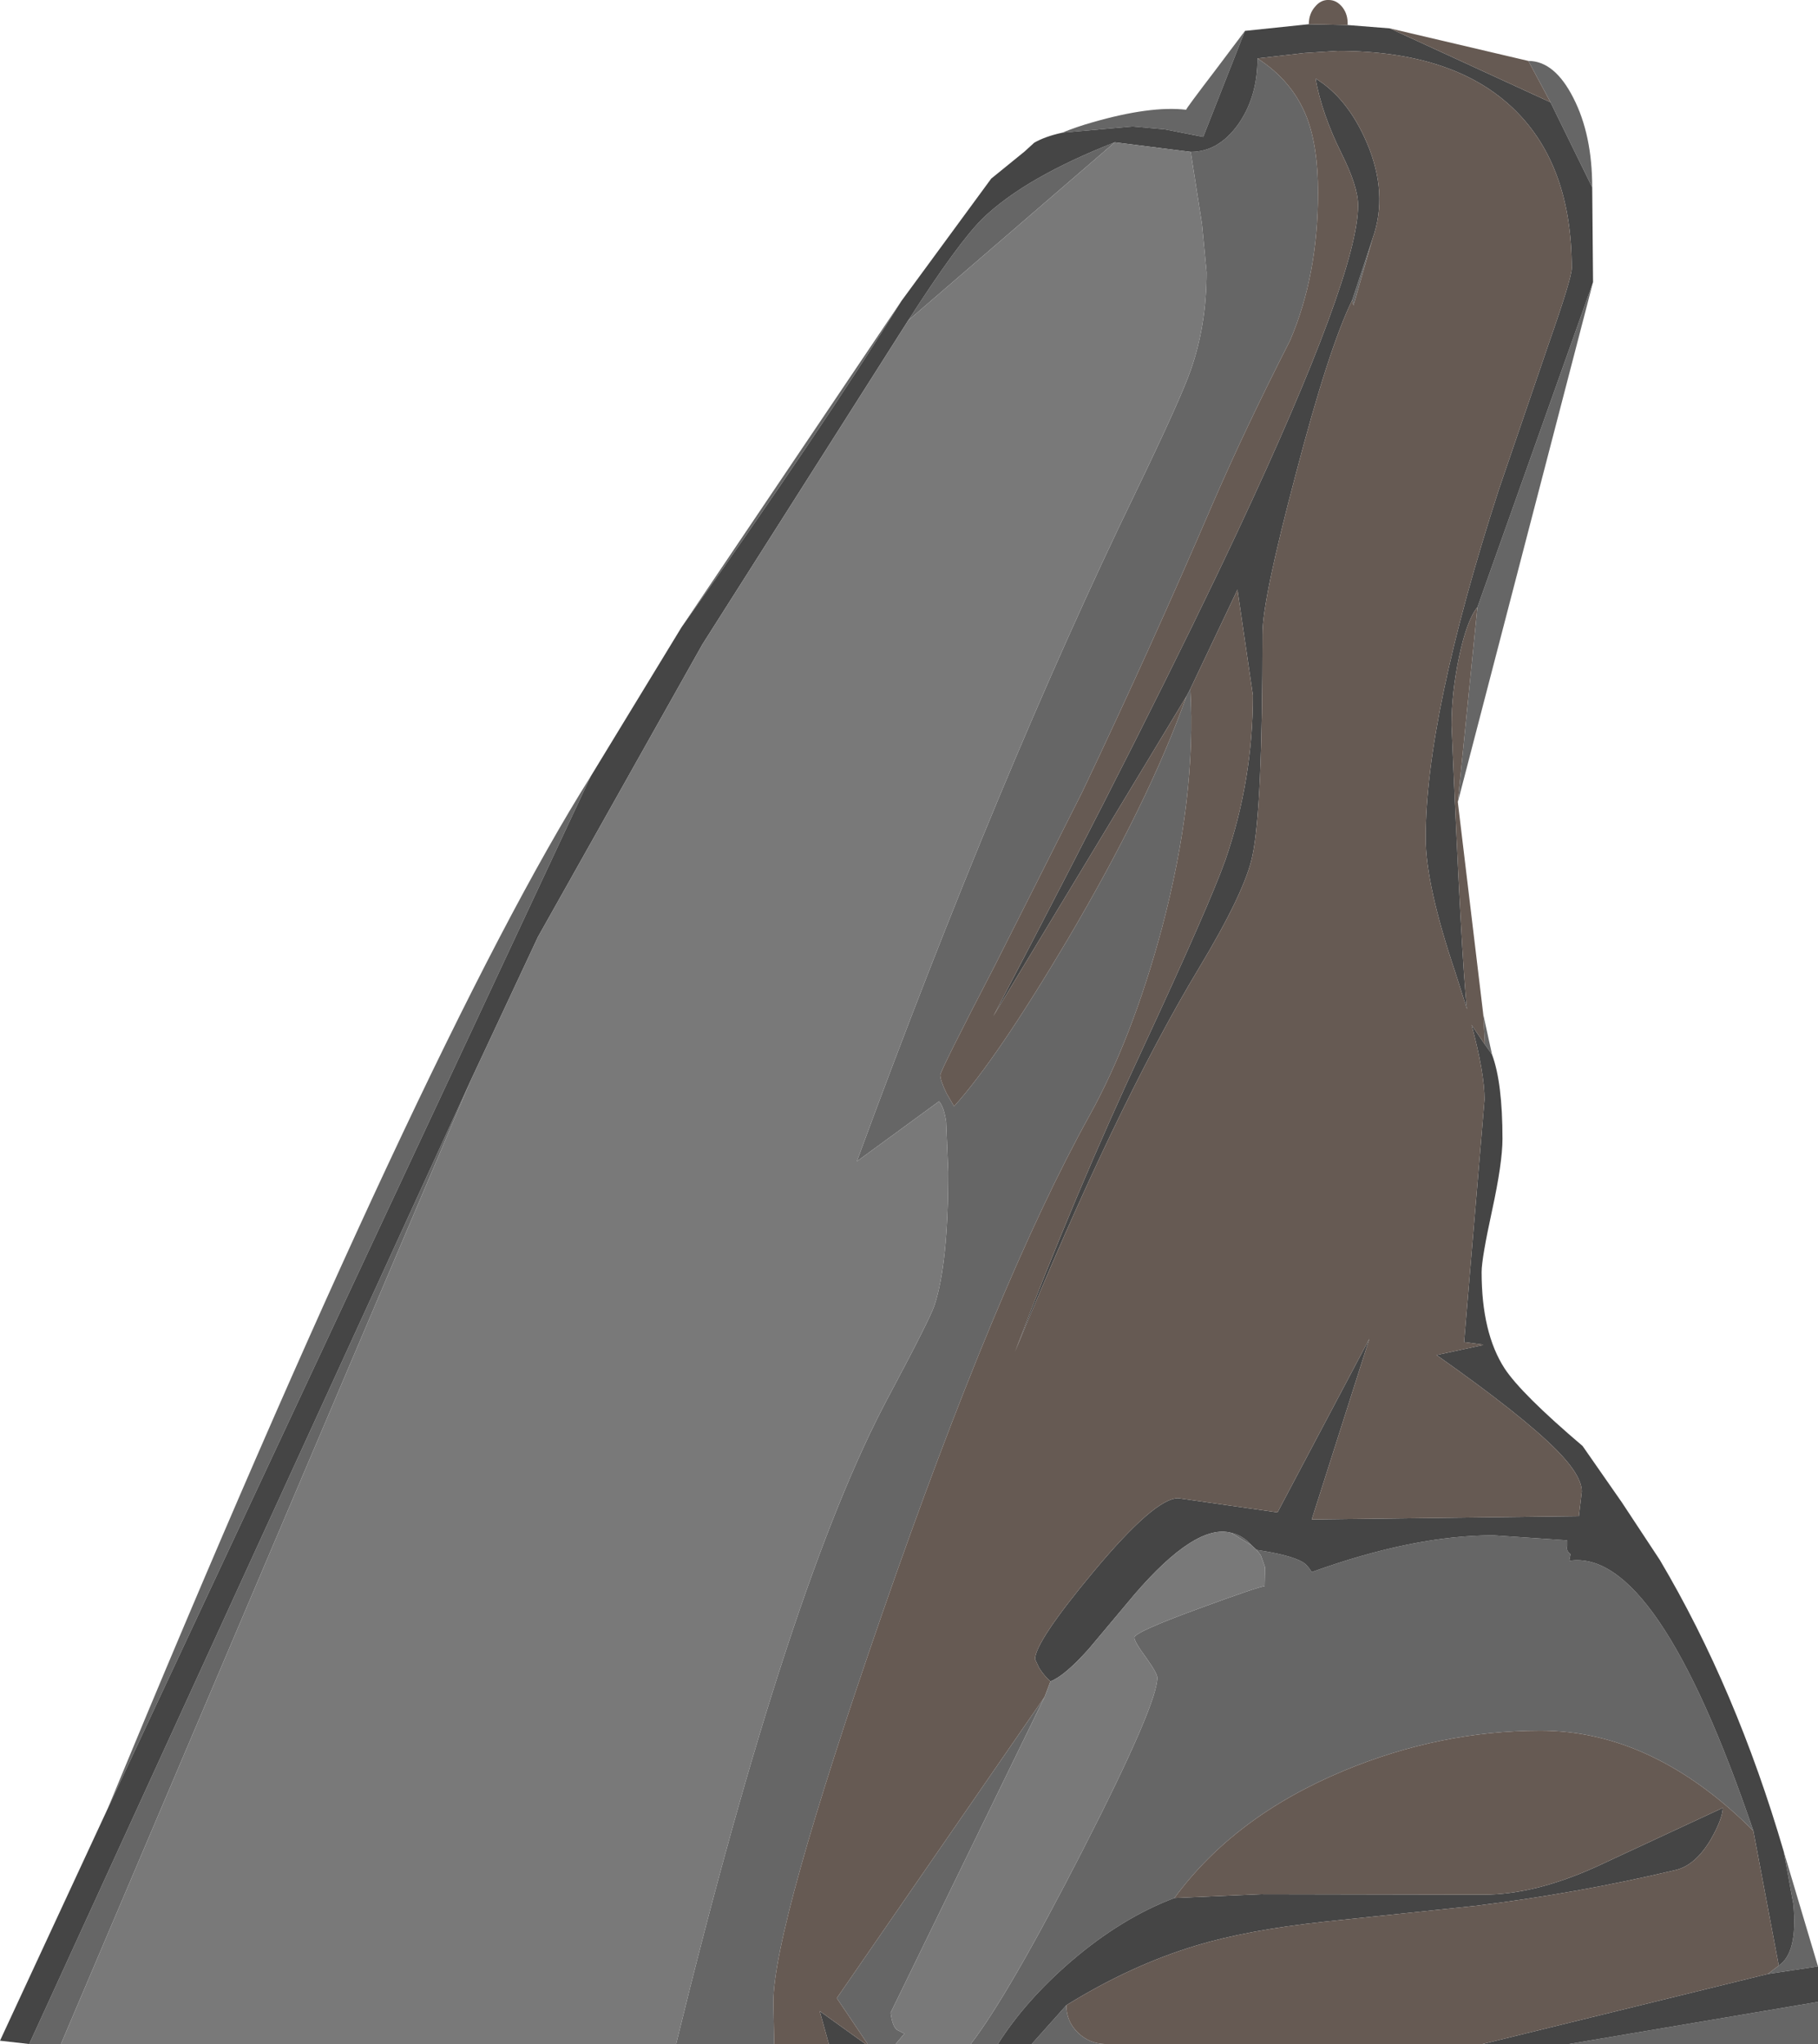 <?xml version="1.0" encoding="UTF-8" standalone="no"?>
<svg xmlns:ffdec="https://www.free-decompiler.com/flash" xmlns:xlink="http://www.w3.org/1999/xlink" ffdec:objectType="shape" height="244.9px" width="217.8px" xmlns="http://www.w3.org/2000/svg">
  <g transform="matrix(1.0, 0.0, 0.0, 1.0, -5.25, 2.95)">
    <path d="M188.35 4.35 Q191.5 4.35 193.75 8.8 196.0 13.2 196.0 19.5 L191.0 9.3 188.35 4.35 M196.1 30.85 L179.9 93.15 182.25 69.8 196.1 30.85 M182.95 118.6 L184.0 123.4 183.15 122.2 182.95 118.6 M218.95 218.9 L223.05 232.65 217.05 233.55 218.35 232.55 Q220.65 231.0 220.1 225.2 L218.95 218.9 M223.05 236.9 L223.05 241.95 193.2 241.95 223.05 236.9 M137.65 241.95 L128.85 241.95 133.0 237.3 Q133.0 239.25 134.4 240.6 135.75 241.9 137.65 241.95 M124.8 241.95 L121.55 241.95 Q126.1 236.05 134.95 218.75 143.9 201.25 143.9 198.05 143.9 197.55 142.55 195.65 141.15 193.75 141.15 193.25 141.15 192.6 148.8 189.8 156.15 187.1 156.75 187.1 L156.8 184.8 156.3 183.4 155.8 182.75 Q159.85 183.35 161.3 184.2 161.85 184.5 162.4 185.4 174.6 181.0 184.15 181.0 L193.0 181.6 193.0 182.3 Q192.85 182.85 193.4 183.25 L193.25 184.05 Q203.75 182.45 215.3 216.4 203.3 204.4 189.8 204.4 177.8 204.4 166.25 209.2 153.15 214.65 145.95 224.45 139.6 226.85 133.55 232.05 128.1 236.75 124.8 241.95 M112.55 241.95 L109.2 241.95 105.5 236.45 130.4 200.35 111.95 238.2 Q112.15 239.8 112.7 240.25 L113.6 240.7 112.55 241.95 M98.0 241.95 L86.25 241.95 Q99.8 186.5 111.8 164.2 116.65 155.1 117.2 153.45 118.85 148.45 118.85 137.45 L118.6 131.45 Q118.35 129.7 117.75 129.0 L107.9 136.2 Q125.1 89.45 141.3 56.05 146.7 44.85 147.9 41.4 149.8 36.0 149.8 29.65 L149.25 23.9 147.9 15.25 Q151.2 15.25 153.55 12.0 155.9 8.7 155.9 4.05 160.1 6.75 161.8 11.1 163.15 14.6 163.15 20.1 163.15 30.05 159.8 37.85 154.5 48.25 150.6 57.25 143.1 74.7 134.9 91.95 L124.4 112.8 Q117.9 125.35 117.9 125.85 117.9 126.5 118.65 128.05 L119.55 129.6 Q124.65 123.95 133.1 109.7 142.9 93.1 147.4 80.45 L147.85 79.6 Q148.6 92.55 144.45 108.25 140.9 121.45 135.75 130.75 124.7 150.75 110.95 190.35 97.9 228.0 97.9 236.95 L98.0 241.95 M12.55 241.95 L8.75 241.95 61.6 126.6 12.55 241.95 M18.15 213.75 Q56.4 121.2 76.0 90.1 L18.15 213.75 M86.9 72.2 L113.25 33.1 Q103.5 48.8 86.9 72.2 M132.5 12.95 Q134.2 12.25 136.15 11.7 143.1 9.7 147.35 10.2 147.35 10.05 150.9 5.4 L154.4 0.75 149.4 13.45 144.8 12.55 140.95 12.2 132.5 12.95 M169.7 25.6 L167.4 33.65 167.25 33.0 169.7 25.6 M152.75 180.7 Q154.15 181.0 155.2 182.2 L152.75 180.7 M114.05 35.45 Q120.05 26.1 123.0 23.2 128.1 18.3 138.8 14.1 L114.05 35.45" fill="#666666" fill-rule="evenodd" stroke="none"/>
    <path d="M162.05 -0.05 L166.7 0.05 171.75 0.45 191.0 9.3 196.0 19.5 196.1 30.85 182.25 69.8 Q181.0 71.3 180.05 75.75 179.15 80.05 179.15 83.95 180.35 112.35 181.0 117.95 L179.6 113.55 Q176.05 103.05 176.05 97.45 176.05 82.8 184.8 55.75 L190.8 38.2 Q193.55 30.35 193.55 29.2 193.55 16.9 186.7 10.2 179.5 3.15 165.5 3.15 L161.55 3.4 155.9 4.05 Q155.9 8.7 153.55 12.0 151.2 15.25 147.9 15.25 L138.8 14.1 Q128.1 18.3 123.0 23.2 120.05 26.1 114.05 35.45 L89.4 74.25 69.7 109.3 61.6 126.6 8.75 241.95 5.25 241.55 18.15 213.75 76.0 90.1 86.9 72.2 Q103.5 48.8 113.25 33.1 L124.0 18.45 128.0 15.2 129.15 14.15 Q130.45 13.4 132.5 12.95 L140.95 12.2 144.8 12.55 149.4 13.45 154.4 0.75 162.05 -0.05 M184.0 123.4 Q185.25 126.75 185.25 133.5 185.25 136.35 184.0 142.1 182.75 147.85 182.75 149.45 182.75 156.75 185.5 161.0 187.5 164.05 194.85 170.3 L199.55 177.05 204.1 183.95 Q213.25 199.4 218.95 218.9 L220.1 225.2 Q220.65 231.0 218.35 232.55 L215.3 216.4 Q203.75 182.45 193.25 184.05 L193.4 183.25 Q192.85 182.85 193.0 182.3 L193.0 181.6 184.15 181.0 Q174.6 181.0 162.4 185.4 161.85 184.5 161.3 184.2 159.85 183.35 155.8 182.75 L155.2 182.2 Q154.15 181.0 152.75 180.7 148.5 179.55 141.15 188.1 L135.7 194.6 Q132.8 197.85 131.1 198.5 130.35 197.85 129.75 196.9 L129.25 195.85 Q129.25 193.75 136.3 185.3 143.6 176.55 146.4 176.55 L158.3 178.25 169.3 157.45 162.4 179.1 194.4 178.7 194.75 175.75 Q194.75 173.85 191.75 170.8 187.65 166.65 177.35 159.4 L182.9 158.2 182.9 158.15 180.65 157.85 183.1 128.8 Q183.1 125.6 181.55 119.85 L183.15 122.2 184.0 123.4 M223.05 232.65 L223.05 236.9 193.2 241.95 182.85 241.95 217.05 233.55 223.05 232.65 M128.85 241.95 L124.8 241.95 Q128.1 236.75 133.55 232.05 139.6 226.85 145.95 224.45 L156.3 224.0 183.0 224.05 Q189.1 224.05 196.5 220.7 L211.65 213.65 Q211.6 215.0 210.2 217.45 208.35 220.55 206.0 221.1 194.2 223.9 181.95 225.4 L163.85 227.3 Q154.65 228.3 148.55 230.15 140.75 232.5 133.0 237.3 L128.85 241.95 M108.95 241.95 L104.55 241.95 103.45 238.0 108.95 241.95 M147.4 80.45 L124.25 118.8 Q143.5 82.1 153.6 60.55 167.95 29.9 167.95 21.65 167.95 19.4 165.95 15.4 163.6 10.65 162.85 6.45 166.7 8.8 169.0 14.15 171.6 20.25 169.7 25.6 L167.25 33.0 Q164.45 38.7 160.45 54.0 156.5 68.9 156.5 72.95 156.5 93.95 155.3 99.55 154.45 103.8 148.85 113.1 139.0 129.45 126.85 159.0 134.15 139.8 142.1 122.8 150.15 105.45 152.05 100.1 155.35 90.55 155.35 80.35 L153.5 67.7 147.85 79.6 147.4 80.45" fill="#454545" fill-rule="evenodd" stroke="none"/>
    <path d="M162.05 -0.05 Q162.05 -1.3 162.8 -2.15 163.5 -3.0 164.45 -2.95 165.4 -2.95 166.1 -2.05 166.75 -1.2 166.7 0.05 L162.05 -0.05 M171.75 0.45 L188.35 4.35 191.0 9.3 171.75 0.45 M179.9 93.15 L182.95 118.6 183.15 122.2 181.55 119.85 Q183.1 125.6 183.1 128.8 L180.65 157.85 182.9 158.15 182.9 158.2 177.35 159.4 Q187.65 166.65 191.75 170.8 194.75 173.85 194.75 175.75 L194.4 178.7 162.4 179.1 169.3 157.45 158.3 178.25 146.4 176.55 Q143.6 176.55 136.3 185.3 129.25 193.75 129.25 195.85 L129.75 196.9 Q130.35 197.85 131.1 198.5 L130.4 200.35 105.5 236.45 109.2 241.95 108.95 241.95 103.45 238.0 104.55 241.95 98.0 241.95 97.9 236.95 Q97.9 228.0 110.95 190.35 124.7 150.75 135.75 130.75 140.9 121.45 144.45 108.25 148.6 92.55 147.85 79.6 L153.5 67.7 155.35 80.35 Q155.35 90.55 152.05 100.1 150.15 105.45 142.1 122.8 134.15 139.8 126.85 159.0 139.0 129.45 148.85 113.1 154.45 103.8 155.3 99.55 156.5 93.95 156.5 72.95 156.5 68.9 160.45 54.0 164.45 38.7 167.25 33.0 L167.4 33.65 169.7 25.6 Q171.6 20.25 169.0 14.15 166.7 8.8 162.85 6.45 163.6 10.65 165.95 15.4 167.95 19.4 167.95 21.65 167.95 29.9 153.6 60.55 143.5 82.1 124.25 118.8 L147.4 80.45 Q142.9 93.1 133.1 109.7 124.65 123.95 119.55 129.6 L118.65 128.05 Q117.9 126.5 117.9 125.85 117.9 125.35 124.4 112.8 L134.9 91.95 Q143.1 74.7 150.6 57.25 154.5 48.25 159.8 37.85 163.15 30.05 163.15 20.1 163.15 14.6 161.8 11.1 160.1 6.75 155.9 4.05 L161.55 3.4 165.5 3.15 Q179.5 3.15 186.7 10.2 193.55 16.9 193.55 29.2 193.55 30.35 190.8 38.2 L184.8 55.75 Q176.05 82.8 176.05 97.45 176.05 103.05 179.6 113.55 L181.0 117.95 Q180.35 112.35 179.15 83.95 179.15 80.05 180.05 75.75 181.0 71.3 182.25 69.8 L179.9 93.15 M182.85 241.95 L137.65 241.95 Q135.75 241.9 134.4 240.6 133.0 239.25 133.0 237.3 140.75 232.5 148.55 230.15 154.65 228.3 163.85 227.3 L181.95 225.4 Q194.2 223.9 206.0 221.1 208.35 220.55 210.2 217.45 211.6 215.0 211.65 213.65 L196.5 220.7 Q189.1 224.05 183.0 224.05 L156.3 224.0 145.95 224.45 Q153.15 214.65 166.25 209.2 177.8 204.4 189.8 204.4 203.3 204.4 215.3 216.4 L218.35 232.55 217.05 233.55 182.85 241.95" fill="#665a53" fill-rule="evenodd" stroke="none"/>
    <path d="M121.55 241.95 L112.55 241.95 113.6 240.7 112.7 240.25 Q112.15 239.8 111.95 238.2 L130.4 200.35 131.1 198.5 Q132.8 197.85 135.7 194.6 L141.15 188.1 Q148.5 179.55 152.75 180.7 L155.2 182.2 155.8 182.75 156.3 183.4 156.8 184.8 156.75 187.1 Q156.15 187.1 148.8 189.8 141.15 192.6 141.15 193.25 141.15 193.75 142.55 195.65 143.9 197.55 143.9 198.05 143.9 201.25 134.95 218.75 126.1 236.05 121.55 241.95 M86.25 241.95 L12.55 241.95 61.6 126.6 69.7 109.3 89.4 74.25 114.05 35.45 138.8 14.1 147.9 15.25 149.25 23.9 149.8 29.65 Q149.8 36.0 147.9 41.4 146.7 44.85 141.3 56.05 125.1 89.45 107.9 136.2 L117.75 129.0 Q118.35 129.7 118.6 131.45 L118.85 137.45 Q118.85 148.45 117.2 153.45 116.65 155.1 111.8 164.2 99.8 186.5 86.25 241.95" fill="#797979" fill-rule="evenodd" stroke="none"/>
  </g>
</svg>
